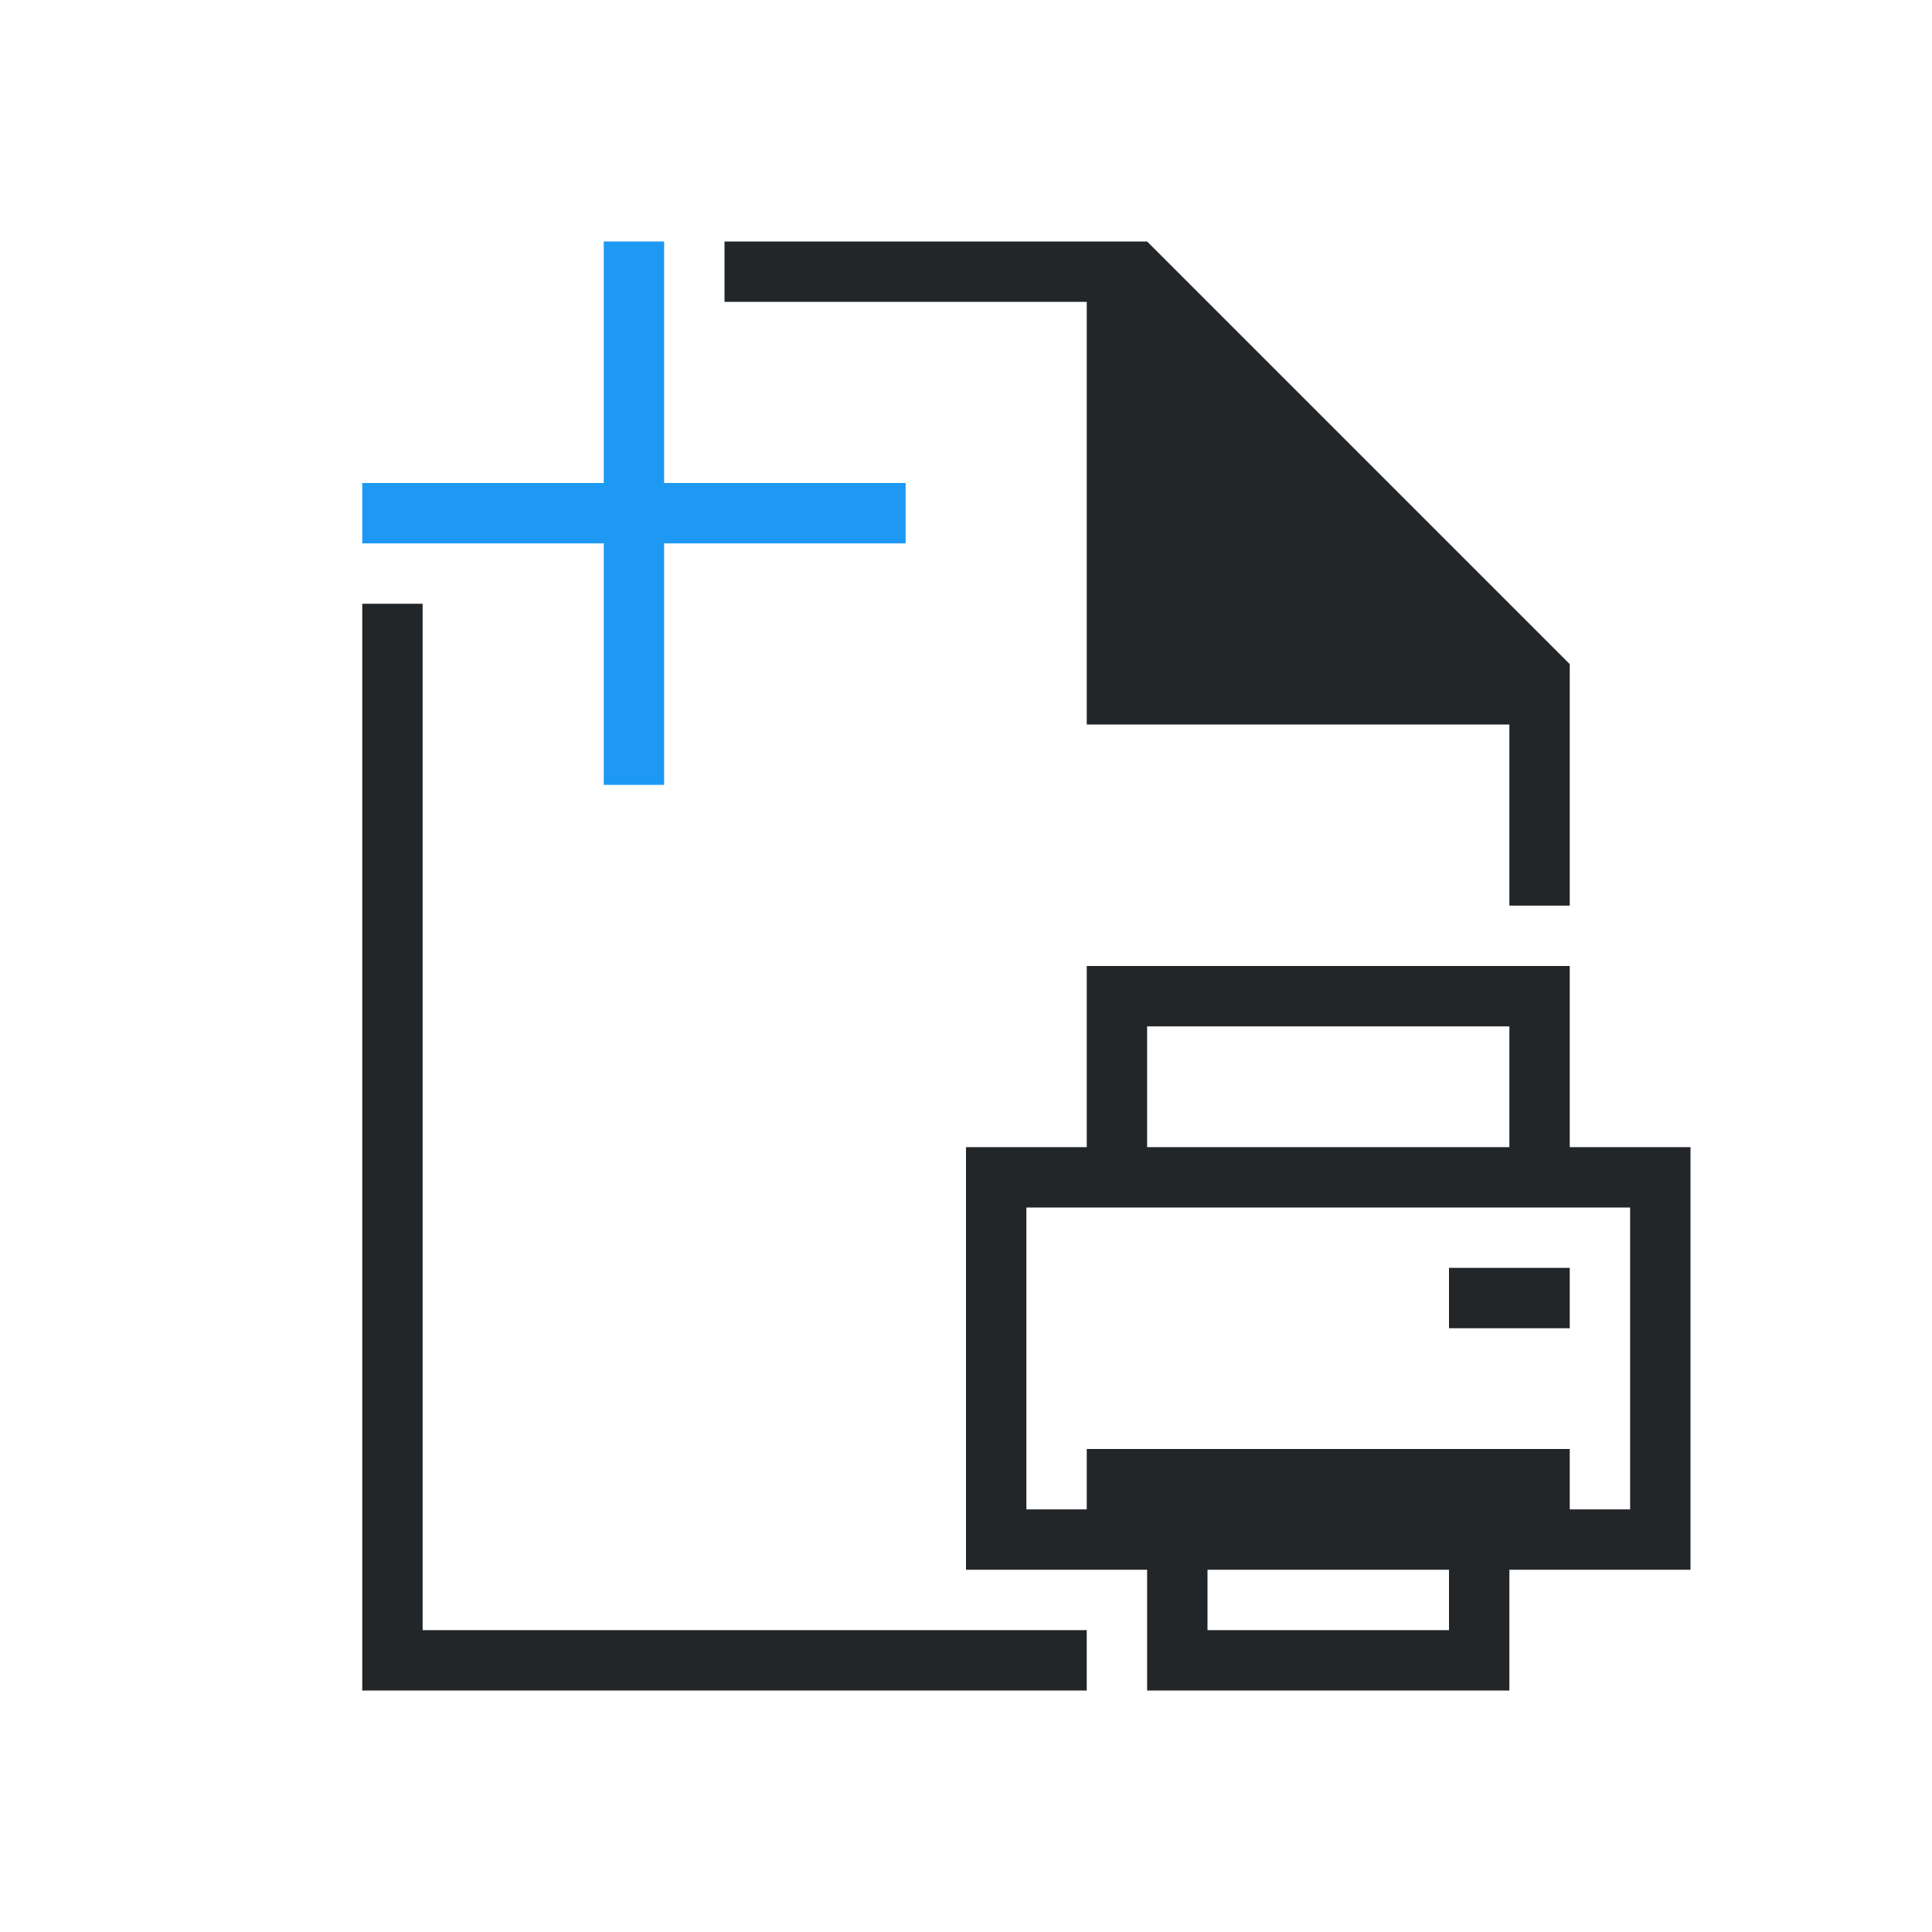 <svg viewBox="0 0 32 32" xmlns="http://www.w3.org/2000/svg"><path d="m12 4v1h6v7h7v3h1v-4l-7-7h-1zm-6 6v18h12v-1h-11v-17zm12 6v1 2h-1-1v1 5 1h1 2v1 1h5 1v-1-1h2 1v-1-5-1h-2v-2-1zm1 1h6v2h-6zm-2 3h10v5h-1v-1h-8v1h-1zm7 1v1h2v-1zm-4 5h4v1h-4z" fill="#232629"/><path d="m10 4v4h-4v1h4v4h1v-4h4v-1h-4v-4z" fill="#1d99f3"/></svg>